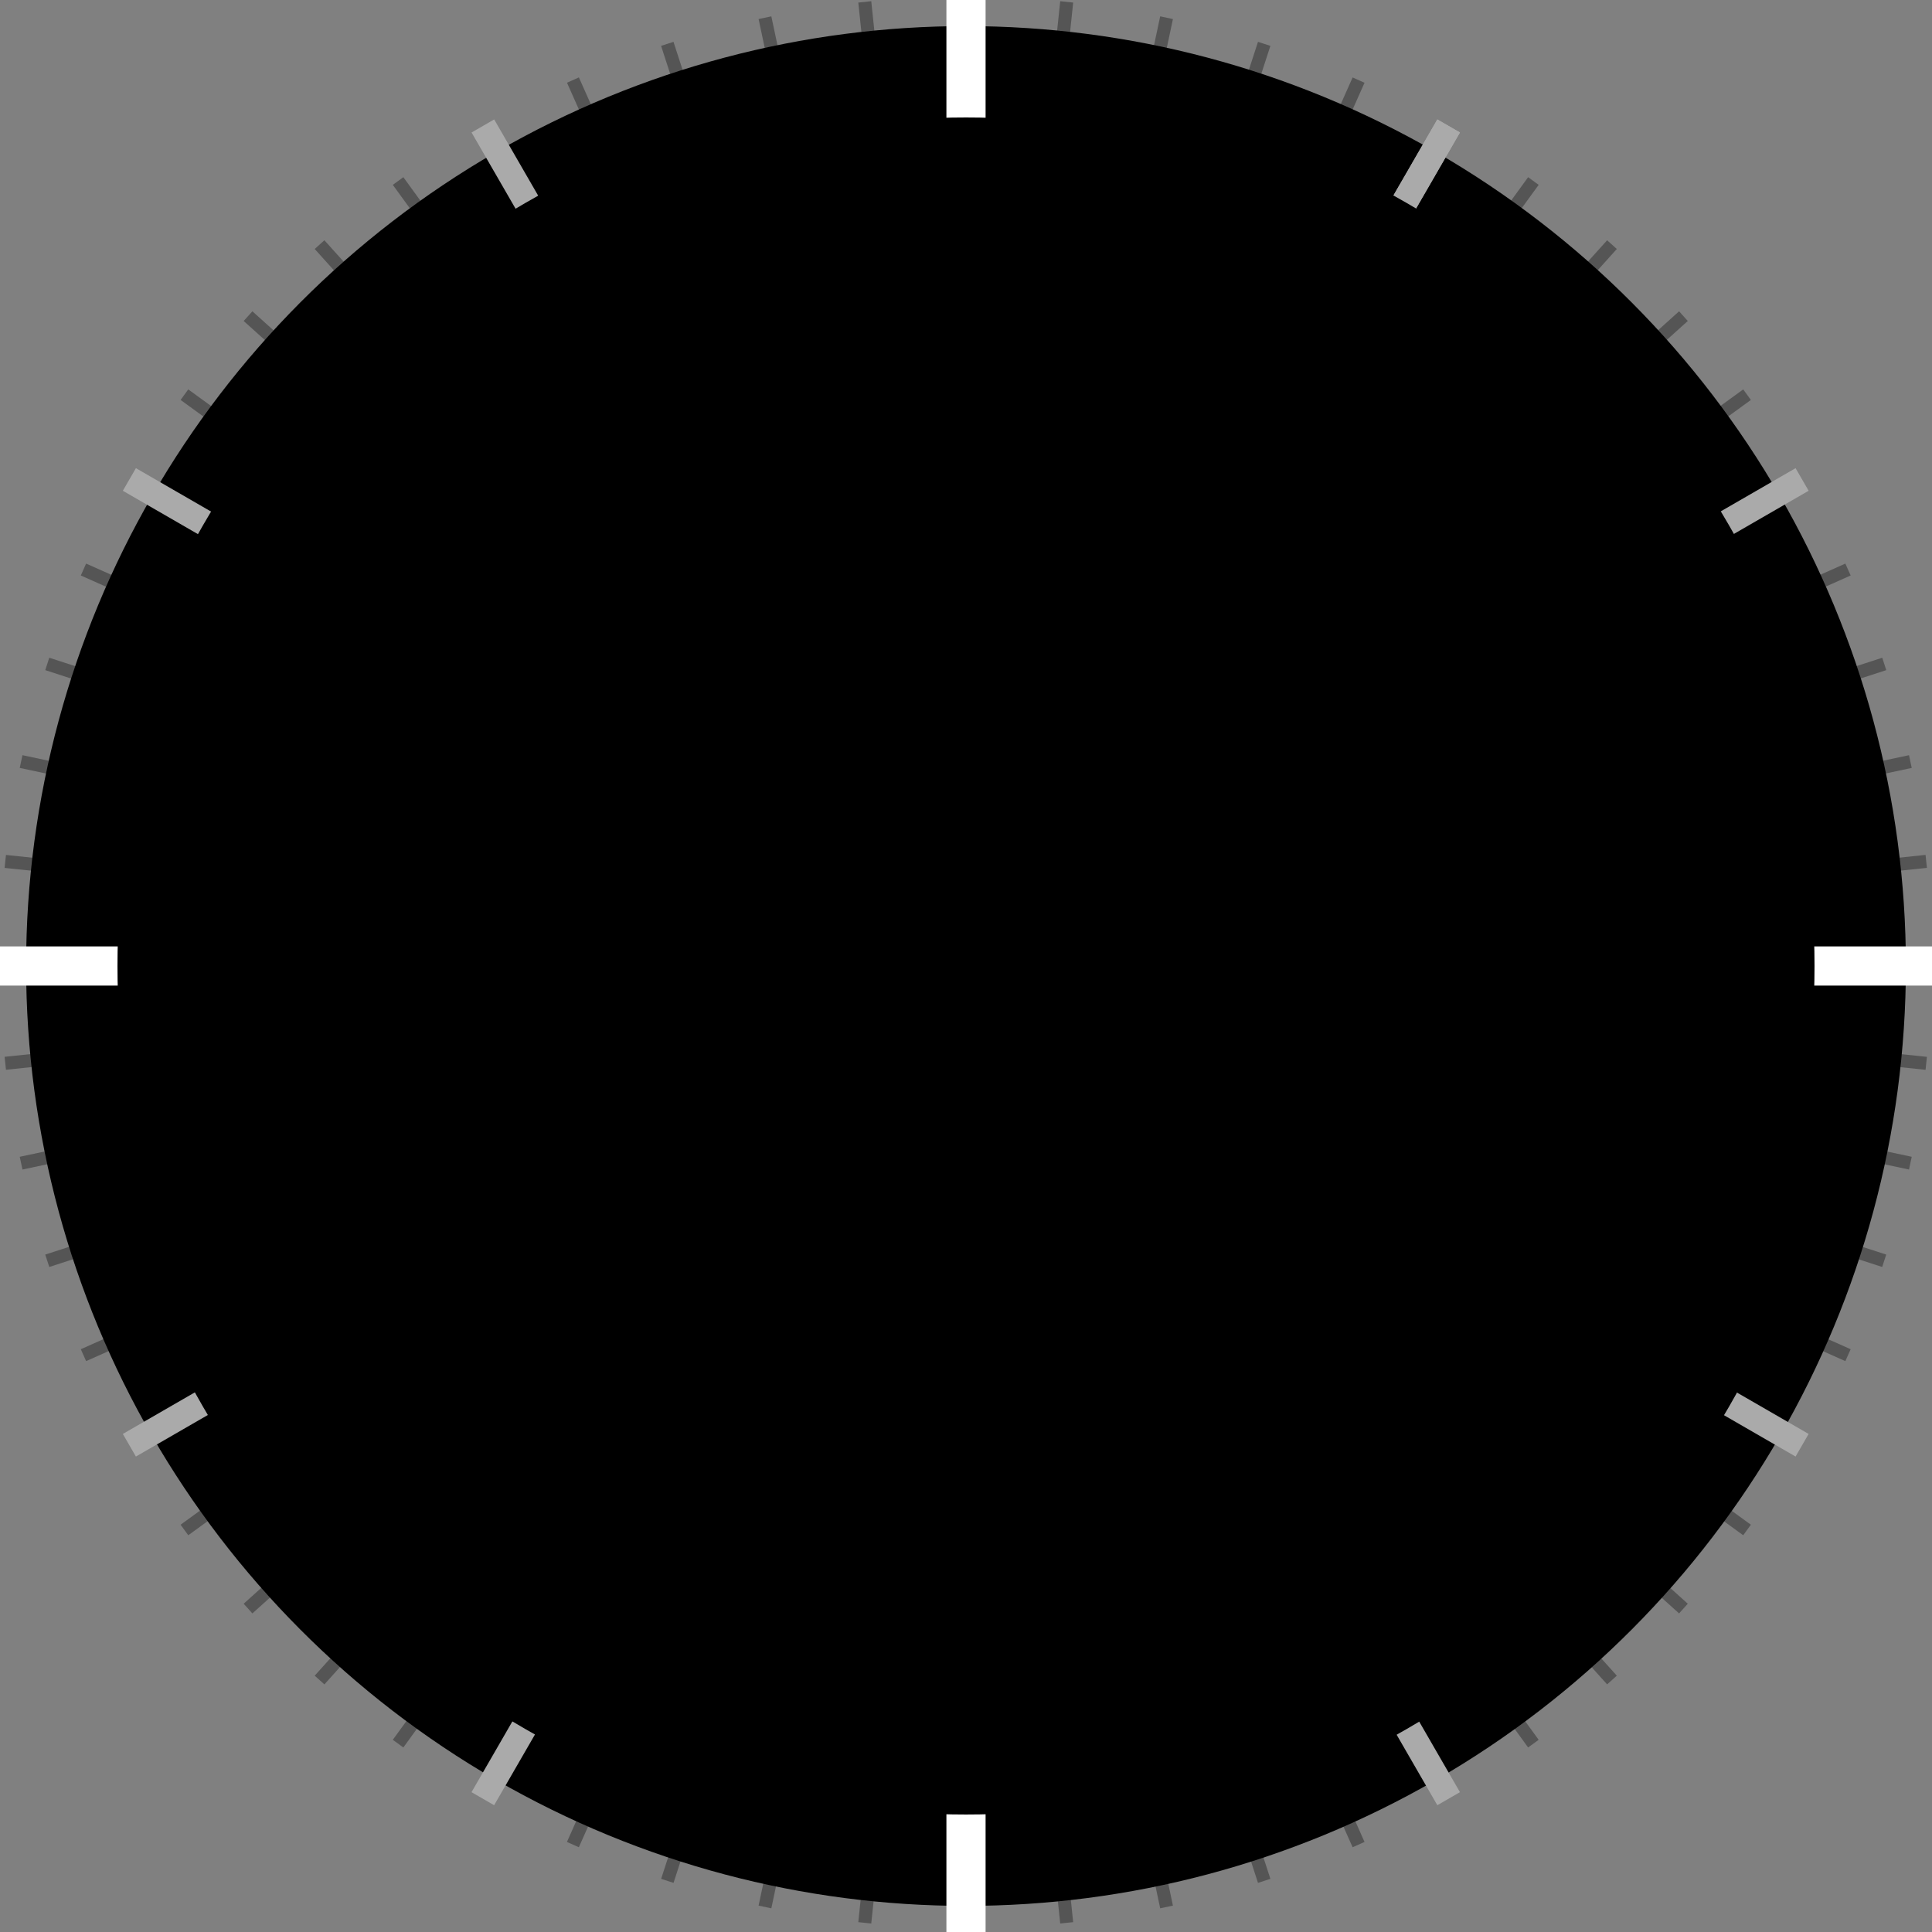 <?xml version="1.0" encoding="UTF-8" standalone="no"?>
<!-- Created with Inkscape (http://www.inkscape.org/) -->

<svg
   xmlns:dc="http://purl.org/dc/elements/1.1/"
   xmlns:cc="http://creativecommons.org/ns#"
   xmlns:rdf="http://www.w3.org/1999/02/22-rdf-syntax-ns#"
   xmlns:svg="http://www.w3.org/2000/svg"
   xmlns="http://www.w3.org/2000/svg"
   xmlns:sodipodi="http://sodipodi.sourceforge.net/DTD/sodipodi-0.dtd"
   xmlns:inkscape="http://www.inkscape.org/namespaces/inkscape"
   width="148"
   height="148"
   viewBox="0 0 39.158 39.158"
   version="1.1"
   id="svg8"
   inkscape:version="0.92.2 5c3e80d, 2017-08-06"
   sodipodi:docname="dial.svg"
   inkscape:export-filename="/home/stopka/Veřejné/Programming/garmin/Digalog/resources/drawables/dial.svg.png"
   inkscape:export-xdpi="96"
   inkscape:export-ydpi="96">
  <rect x="0" y="0" width="39.158" height="39.158" fill="#808080" stroke="none"/>
  <defs
     id="defs2" />
  <sodipodi:namedview
     id="base"
     pagecolor="#000000"
     bordercolor="#666666"
     borderopacity="1.0"
     inkscape:pageopacity="1"
     inkscape:pageshadow="2"
     inkscape:zoom="2.9990134"
     inkscape:cx="74.40985"
     inkscape:cy="71.524519"
     inkscape:document-units="mm"
     inkscape:current-layer="layer1"
     showgrid="false"
     units="px"
     inkscape:window-width="1366"
     inkscape:window-height="718"
     inkscape:window-x="1280"
     inkscape:window-y="336"
     inkscape:window-maximized="1" />
  <g
     inkscape:label="Vrstva 1"
     inkscape:groupmode="layer"
     id="layer1"
     transform="translate(0,-257.842)">
    <g
       id="g4720"
       style="stroke:#555555;stroke-width:0.992;stroke-opacity:1"
       transform="matrix(1.008,0,0,1.008,-0.162,-2.455)">
      <path
         inkscape:transform-center-x="-1.0065125"
         style="fill:none;fill-rule:evenodd;stroke:#555555;stroke-width:0.262px;stroke-linecap:butt;stroke-linejoin:miter;stroke-opacity:1"
         d="m 19.562,277.422 2.047,19.472"
         id="path4504-3"
         inkscape:connector-curvature="0"
         sodipodi:nodetypes="cc"
         inkscape:transform-center-y="9.5763248" />
      <path
         inkscape:transform-center-y="9.4186548"
         sodipodi:nodetypes="cc"
         inkscape:connector-curvature="0"
         id="path4578"
         d="m 19.546,277.424 4.071,19.151"
         style="fill:none;fill-rule:evenodd;stroke:#555555;stroke-width:0.262px;stroke-linecap:butt;stroke-linejoin:miter;stroke-opacity:1"
         inkscape:transform-center-x="-2.001997" />
      <path
         inkscape:transform-center-x="-2.975547"
         style="fill:none;fill-rule:evenodd;stroke:#555555;stroke-width:0.262px;stroke-linecap:butt;stroke-linejoin:miter;stroke-opacity:1"
         d="m 19.53,277.429 6.05,18.621"
         id="path4580"
         inkscape:connector-curvature="0"
         sodipodi:nodetypes="cc"
         inkscape:transform-center-y="9.1577948" />
      <path
         inkscape:transform-center-y="8.7965998"
         sodipodi:nodetypes="cc"
         inkscape:connector-curvature="0"
         id="path4582"
         d="m 19.514,277.435 7.964,17.886"
         style="fill:none;fill-rule:evenodd;stroke:#555555;stroke-width:0.262px;stroke-linecap:butt;stroke-linejoin:miter;stroke-opacity:1"
         inkscape:transform-center-x="-3.916497" />
      <path
         inkscape:transform-center-y="7.7900797"
         sodipodi:nodetypes="cc"
         inkscape:connector-curvature="0"
         id="path4584"
         d="m 19.485,277.451 11.508,15.84"
         style="fill:none;fill-rule:evenodd;stroke:#555555;stroke-width:0.262px;stroke-linecap:butt;stroke-linejoin:miter;stroke-opacity:1"
         inkscape:transform-center-x="-5.6598277" />
      <path
         inkscape:transform-center-x="-6.4431077"
         style="fill:none;fill-rule:evenodd;stroke:#555555;stroke-width:0.262px;stroke-linecap:butt;stroke-linejoin:miter;stroke-opacity:1"
         d="M 19.472,277.462 32.573,292.012"
         id="path4586"
         inkscape:connector-curvature="0"
         sodipodi:nodetypes="cc"
         inkscape:transform-center-y="7.1557947" />
      <path
         inkscape:transform-center-y="6.4431097"
         sodipodi:nodetypes="cc"
         inkscape:connector-curvature="0"
         id="path4588"
         d="m 19.46,277.474 14.55,13.101"
         style="fill:none;fill-rule:evenodd;stroke:#555555;stroke-width:0.262px;stroke-linecap:butt;stroke-linejoin:miter;stroke-opacity:1"
         inkscape:transform-center-x="-7.1557967" />
      <path
         inkscape:transform-center-x="-7.7900857"
         style="fill:none;fill-rule:evenodd;stroke:#555555;stroke-width:0.262px;stroke-linecap:butt;stroke-linejoin:miter;stroke-opacity:1"
         d="m 19.449,277.487 15.84,11.508"
         id="path4590"
         inkscape:connector-curvature="0"
         sodipodi:nodetypes="cc"
         inkscape:transform-center-y="5.6598347" />
      <path
         inkscape:transform-center-y="3.9164945"
         sodipodi:nodetypes="cc"
         inkscape:connector-curvature="0"
         id="path4592"
         d="m 19.433,277.516 17.886,7.964"
         style="fill:none;fill-rule:evenodd;stroke:#555555;stroke-width:0.262px;stroke-linecap:butt;stroke-linejoin:miter;stroke-opacity:1"
         inkscape:transform-center-x="-8.7965967" />
      <path
         inkscape:transform-center-x="-9.1577927"
         style="fill:none;fill-rule:evenodd;stroke:#555555;stroke-width:0.262px;stroke-linecap:butt;stroke-linejoin:miter;stroke-opacity:1"
         d="M 19.427,277.532 38.047,283.582"
         id="path4594"
         inkscape:connector-curvature="0"
         sodipodi:nodetypes="cc"
         inkscape:transform-center-y="2.9755495" />
      <path
         inkscape:transform-center-y="2.0019995"
         sodipodi:nodetypes="cc"
         inkscape:connector-curvature="0"
         id="path4596"
         d="m 19.422,277.548 19.151,4.071"
         style="fill:none;fill-rule:evenodd;stroke:#555555;stroke-width:0.262px;stroke-linecap:butt;stroke-linejoin:miter;stroke-opacity:1"
         inkscape:transform-center-x="-9.4186567" />
      <path
         inkscape:transform-center-x="-9.5763272"
         style="fill:none;fill-rule:evenodd;stroke:#555555;stroke-width:0.262px;stroke-linecap:butt;stroke-linejoin:miter;stroke-opacity:1"
         d="m 19.42,277.565 19.472,2.047"
         id="path4598"
         inkscape:connector-curvature="0"
         sodipodi:nodetypes="cc"
         inkscape:transform-center-y="1.0065145" />
      <path
         inkscape:transform-center-x="-9.5763207"
         style="fill:none;fill-rule:evenodd;stroke:#555555;stroke-width:0.262px;stroke-linecap:butt;stroke-linejoin:miter;stroke-opacity:1"
         d="m 19.42,277.598 19.472,-2.047"
         id="path4600"
         inkscape:connector-curvature="0"
         sodipodi:nodetypes="cc"
         inkscape:transform-center-y="-1.0065157" />
      <path
         inkscape:transform-center-y="-2.0019957"
         sodipodi:nodetypes="cc"
         inkscape:connector-curvature="0"
         id="path4602"
         d="m 19.422,277.615 19.151,-4.071"
         style="fill:none;fill-rule:evenodd;stroke:#555555;stroke-width:0.262px;stroke-linecap:butt;stroke-linejoin:miter;stroke-opacity:1"
         inkscape:transform-center-x="-9.4186537" />
      <path
         inkscape:transform-center-x="-9.1577947"
         style="fill:none;fill-rule:evenodd;stroke:#555555;stroke-width:0.262px;stroke-linecap:butt;stroke-linejoin:miter;stroke-opacity:1"
         d="m 19.427,277.631 18.621,-6.05"
         id="path4604"
         inkscape:connector-curvature="0"
         sodipodi:nodetypes="cc"
         inkscape:transform-center-y="-2.9755507" />
      <path
         inkscape:transform-center-y="-3.9164957"
         sodipodi:nodetypes="cc"
         inkscape:connector-curvature="0"
         id="path4606"
         d="m 19.433,277.647 17.886,-7.964"
         style="fill:none;fill-rule:evenodd;stroke:#555555;stroke-width:0.262px;stroke-linecap:butt;stroke-linejoin:miter;stroke-opacity:1"
         inkscape:transform-center-x="-8.7966032" />
      <path
         inkscape:transform-center-y="-5.6598259"
         sodipodi:nodetypes="cc"
         inkscape:connector-curvature="0"
         id="path4608"
         d="M 19.449,277.676 35.289,266.167"
         style="fill:none;fill-rule:evenodd;stroke:#555555;stroke-width:0.262px;stroke-linecap:butt;stroke-linejoin:miter;stroke-opacity:1"
         inkscape:transform-center-x="-7.7900845" />
      <path
         inkscape:transform-center-x="-7.155796"
         style="fill:none;fill-rule:evenodd;stroke:#555555;stroke-width:0.262px;stroke-linecap:butt;stroke-linejoin:miter;stroke-opacity:1"
         d="M 19.46,277.689 34.01,264.588"
         id="path4610"
         inkscape:connector-curvature="0"
         sodipodi:nodetypes="cc"
         inkscape:transform-center-y="-6.4431109" />
      <path
         inkscape:transform-center-y="-7.1557959"
         sodipodi:nodetypes="cc"
         inkscape:connector-curvature="0"
         id="path4612"
         d="M 19.472,277.701 32.573,263.15"
         style="fill:none;fill-rule:evenodd;stroke:#555555;stroke-width:0.262px;stroke-linecap:butt;stroke-linejoin:miter;stroke-opacity:1"
         inkscape:transform-center-x="-6.4431095" />
      <path
         inkscape:transform-center-x="-5.65983"
         style="fill:none;fill-rule:evenodd;stroke:#555555;stroke-width:0.262px;stroke-linecap:butt;stroke-linejoin:miter;stroke-opacity:1"
         d="M 19.485,277.711 30.993,261.871"
         id="path4614"
         inkscape:connector-curvature="0"
         sodipodi:nodetypes="cc"
         inkscape:transform-center-y="-7.7900859" />
      <path
         inkscape:transform-center-x="-3.9164928"
         style="fill:none;fill-rule:evenodd;stroke:#555555;stroke-width:0.262px;stroke-linecap:butt;stroke-linejoin:miter;stroke-opacity:1"
         d="m 19.514,277.728 7.964,-17.886"
         id="path4616"
         inkscape:connector-curvature="0"
         sodipodi:nodetypes="cc"
         inkscape:transform-center-y="-8.796591" />
      <path
         inkscape:transform-center-y="-9.157796"
         sodipodi:nodetypes="cc"
         inkscape:connector-curvature="0"
         id="path4618"
         d="m 19.53,277.734 6.05,-18.621"
         style="fill:none;fill-rule:evenodd;stroke:#555555;stroke-width:0.262px;stroke-linecap:butt;stroke-linejoin:miter;stroke-opacity:1"
         inkscape:transform-center-x="-2.9755463" />
      <path
         inkscape:transform-center-x="-2.0019983"
         style="fill:none;fill-rule:evenodd;stroke:#555555;stroke-width:0.262px;stroke-linecap:butt;stroke-linejoin:miter;stroke-opacity:1"
         d="m 19.546,277.738 4.071,-19.151"
         id="path4620"
         inkscape:connector-curvature="0"
         sodipodi:nodetypes="cc"
         inkscape:transform-center-y="-9.418656" />
      <path
         inkscape:transform-center-y="-9.576326"
         sodipodi:nodetypes="cc"
         inkscape:connector-curvature="0"
         id="path4622"
         d="m 19.562,277.741 2.047,-19.472"
         style="fill:none;fill-rule:evenodd;stroke:#555555;stroke-width:0.262px;stroke-linecap:butt;stroke-linejoin:miter;stroke-opacity:1"
         inkscape:transform-center-x="-1.0065178" />
      <path
         inkscape:transform-center-x="1.0065148"
         style="fill:none;fill-rule:evenodd;stroke:#555555;stroke-width:0.262px;stroke-linecap:butt;stroke-linejoin:miter;stroke-opacity:1"
         d="m 19.596,277.741 -2.047,-19.472"
         id="path4624"
         inkscape:connector-curvature="0"
         sodipodi:nodetypes="cc"
         inkscape:transform-center-y="-9.5763259" />
      <path
         inkscape:transform-center-y="-9.4186559"
         sodipodi:nodetypes="cc"
         inkscape:connector-curvature="0"
         id="path4626"
         d="m 19.613,277.738 -4.071,-19.151"
         style="fill:none;fill-rule:evenodd;stroke:#555555;stroke-width:0.262px;stroke-linecap:butt;stroke-linejoin:miter;stroke-opacity:1"
         inkscape:transform-center-x="2.0019948" />
      <path
         inkscape:transform-center-x="2.9755458"
         style="fill:none;fill-rule:evenodd;stroke:#555555;stroke-width:0.262px;stroke-linecap:butt;stroke-linejoin:miter;stroke-opacity:1"
         d="M 19.629,277.734 13.578,259.113"
         id="path4628"
         inkscape:connector-curvature="0"
         sodipodi:nodetypes="cc"
         inkscape:transform-center-y="-9.1577959" />
      <path
         inkscape:transform-center-y="-8.7966009"
         sodipodi:nodetypes="cc"
         inkscape:connector-curvature="0"
         id="path4630"
         d="M 19.644,277.728 11.681,259.841"
         style="fill:none;fill-rule:evenodd;stroke:#555555;stroke-width:0.262px;stroke-linecap:butt;stroke-linejoin:miter;stroke-opacity:1"
         inkscape:transform-center-x="3.9164963" />
      <path
         inkscape:transform-center-y="-7.7900808"
         sodipodi:nodetypes="cc"
         inkscape:connector-curvature="0"
         id="path4632"
         d="M 19.674,277.711 8.165,261.871"
         style="fill:none;fill-rule:evenodd;stroke:#555555;stroke-width:0.262px;stroke-linecap:butt;stroke-linejoin:miter;stroke-opacity:1"
         inkscape:transform-center-x="5.6598285" />
      <path
         inkscape:transform-center-x="6.443106"
         style="fill:none;fill-rule:evenodd;stroke:#555555;stroke-width:0.262px;stroke-linecap:butt;stroke-linejoin:miter;stroke-opacity:1"
         d="M 19.687,277.701 6.586,263.15"
         id="path4634"
         inkscape:connector-curvature="0"
         sodipodi:nodetypes="cc"
         inkscape:transform-center-y="-7.1557958" />
      <path
         inkscape:transform-center-y="-6.4431108"
         sodipodi:nodetypes="cc"
         inkscape:connector-curvature="0"
         id="path4636"
         d="M 19.698,277.689 5.148,264.588"
         style="fill:none;fill-rule:evenodd;stroke:#555555;stroke-width:0.262px;stroke-linecap:butt;stroke-linejoin:miter;stroke-opacity:1"
         inkscape:transform-center-x="7.1558" />
      <path
         inkscape:transform-center-x="7.7900865"
         style="fill:none;fill-rule:evenodd;stroke:#555555;stroke-width:0.262px;stroke-linecap:butt;stroke-linejoin:miter;stroke-opacity:1"
         d="M 19.709,277.676 3.869,266.167"
         id="path4638"
         inkscape:connector-curvature="0"
         sodipodi:nodetypes="cc"
         inkscape:transform-center-y="-5.6598358" />
      <path
         inkscape:transform-center-x="8.7965955"
         style="fill:none;fill-rule:evenodd;stroke:#555555;stroke-width:0.262px;stroke-linecap:butt;stroke-linejoin:miter;stroke-opacity:1"
         d="M 19.726,277.647 1.839,269.683"
         id="path4640"
         inkscape:connector-curvature="0"
         sodipodi:nodetypes="cc"
         inkscape:transform-center-y="-3.9164955" />
      <path
         inkscape:transform-center-y="-2.9755455"
         sodipodi:nodetypes="cc"
         inkscape:connector-curvature="0"
         id="path4642"
         d="M 19.732,277.631 1.111,271.581"
         style="fill:none;fill-rule:evenodd;stroke:#555555;stroke-width:0.262px;stroke-linecap:butt;stroke-linejoin:miter;stroke-opacity:1"
         inkscape:transform-center-x="9.1577955" />
      <path
         inkscape:transform-center-x="9.418656"
         style="fill:none;fill-rule:evenodd;stroke:#555555;stroke-width:0.262px;stroke-linecap:butt;stroke-linejoin:miter;stroke-opacity:1"
         d="M 19.736,277.615 0.585,273.544"
         id="path4644"
         inkscape:connector-curvature="0"
         sodipodi:nodetypes="cc"
         inkscape:transform-center-y="-2.0019955" />
      <path
         inkscape:transform-center-y="-1.0065155"
         sodipodi:nodetypes="cc"
         inkscape:connector-curvature="0"
         id="path4646"
         d="M 19.739,277.598 0.267,275.552"
         style="fill:none;fill-rule:evenodd;stroke:#555555;stroke-width:0.262px;stroke-linecap:butt;stroke-linejoin:miter;stroke-opacity:1"
         inkscape:transform-center-x="9.5763275" />
      <path
         inkscape:transform-center-y="1.0065147"
         sodipodi:nodetypes="cc"
         inkscape:connector-curvature="0"
         id="path4648"
         d="M 19.739,277.565 0.267,279.611"
         style="fill:none;fill-rule:evenodd;stroke:#555555;stroke-width:0.262px;stroke-linecap:butt;stroke-linejoin:miter;stroke-opacity:1"
         inkscape:transform-center-x="9.5763176" />
      <path
         inkscape:transform-center-x="9.4186572"
         style="fill:none;fill-rule:evenodd;stroke:#555555;stroke-width:0.262px;stroke-linecap:butt;stroke-linejoin:miter;stroke-opacity:1"
         d="M 19.736,277.548 0.585,281.619"
         id="path4650"
         inkscape:connector-curvature="0"
         sodipodi:nodetypes="cc"
         inkscape:transform-center-y="2.0019947" />
      <path
         inkscape:transform-center-y="2.9755497"
         sodipodi:nodetypes="cc"
         inkscape:connector-curvature="0"
         id="path4652"
         d="M 19.732,277.532 1.111,283.582"
         style="fill:none;fill-rule:evenodd;stroke:#555555;stroke-width:0.262px;stroke-linecap:butt;stroke-linejoin:miter;stroke-opacity:1"
         inkscape:transform-center-x="9.1577947" />
      <path
         inkscape:transform-center-x="8.7966005"
         style="fill:none;fill-rule:evenodd;stroke:#555555;stroke-width:0.262px;stroke-linecap:butt;stroke-linejoin:miter;stroke-opacity:1"
         d="M 19.726,277.516 1.839,285.48"
         id="path4654"
         inkscape:connector-curvature="0"
         sodipodi:nodetypes="cc"
         inkscape:transform-center-y="3.9164947" />
      <path
         inkscape:transform-center-y="5.6598347"
         sodipodi:nodetypes="cc"
         inkscape:connector-curvature="0"
         id="path4656"
         d="M 19.709,277.487 3.869,288.995"
         style="fill:none;fill-rule:evenodd;stroke:#555555;stroke-width:0.262px;stroke-linecap:butt;stroke-linejoin:miter;stroke-opacity:1"
         inkscape:transform-center-x="7.7900839" />
      <path
         inkscape:transform-center-x="7.1557978"
         style="fill:none;fill-rule:evenodd;stroke:#555555;stroke-width:0.262px;stroke-linecap:butt;stroke-linejoin:miter;stroke-opacity:1"
         d="M 19.698,277.474 5.148,290.575"
         id="path4658"
         inkscape:connector-curvature="0"
         sodipodi:nodetypes="cc"
         inkscape:transform-center-y="6.4431097" />
      <path
         inkscape:transform-center-y="7.1557997"
         sodipodi:nodetypes="cc"
         inkscape:connector-curvature="0"
         id="path4660"
         d="M 19.687,277.462 6.586,292.012"
         style="fill:none;fill-rule:evenodd;stroke:#555555;stroke-width:0.262px;stroke-linecap:butt;stroke-linejoin:miter;stroke-opacity:1"
         inkscape:transform-center-x="6.4431111" />
      <path
         inkscape:transform-center-x="5.6598315"
         style="fill:none;fill-rule:evenodd;stroke:#555555;stroke-width:0.262px;stroke-linecap:butt;stroke-linejoin:miter;stroke-opacity:1"
         d="M 19.674,277.451 8.165,293.291"
         id="path4662"
         inkscape:connector-curvature="0"
         sodipodi:nodetypes="cc"
         inkscape:transform-center-y="7.7900897" />
      <path
         inkscape:transform-center-x="3.9164937"
         style="fill:none;fill-rule:evenodd;stroke:#555555;stroke-width:0.262px;stroke-linecap:butt;stroke-linejoin:miter;stroke-opacity:1"
         d="m 19.644,277.435 -7.964,17.886"
         id="path4664"
         inkscape:connector-curvature="0"
         sodipodi:nodetypes="cc"
         inkscape:transform-center-y="8.7965999" />
      <path
         inkscape:transform-center-y="9.1577949"
         sodipodi:nodetypes="cc"
         inkscape:connector-curvature="0"
         id="path4666"
         d="m 19.629,277.429 -6.05,18.621"
         style="fill:none;fill-rule:evenodd;stroke:#555555;stroke-width:0.262px;stroke-linecap:butt;stroke-linejoin:miter;stroke-opacity:1"
         inkscape:transform-center-x="2.9755482" />
      <path
         inkscape:transform-center-x="2.0019977"
         style="fill:none;fill-rule:evenodd;stroke:#555555;stroke-width:0.262px;stroke-linecap:butt;stroke-linejoin:miter;stroke-opacity:1"
         d="m 19.613,277.424 -4.071,19.151"
         id="path4668"
         inkscape:connector-curvature="0"
         sodipodi:nodetypes="cc"
         inkscape:transform-center-y="9.4186648" />
      <path
         inkscape:transform-center-y="9.5763348"
         sodipodi:nodetypes="cc"
         inkscape:connector-curvature="0"
         id="path4670"
         d="m 19.596,277.422 -2.047,19.472"
         style="fill:none;fill-rule:evenodd;stroke:#555555;stroke-width:0.262px;stroke-linecap:butt;stroke-linejoin:miter;stroke-opacity:1"
         inkscape:transform-center-x="1.0065182" />
    </g>
    <circle
       style="opacity:1;fill:#000000;fill-opacity:1;stroke:none;stroke-width:0.926;stroke-linejoin:miter;stroke-miterlimit:4;stroke-dasharray:none;stroke-dashoffset:0;stroke-opacity:1"
       id="path4722"
       cx="19.579"
       cy="277.421"
       r="19.05" />
    <g
       id="g4561"
       style="stroke:#aaaaaa;stroke-width:0.525;stroke-opacity:1;stroke-miterlimit:4;stroke-dasharray:none"
       transform="matrix(1.008,0,0,1.008,-0.162,-2.455)">
      <path
         inkscape:transform-center-x="-4.8145372"
         style="fill:none;fill-rule:evenodd;stroke:#aaaaaa;stroke-width:0.525;stroke-linecap:butt;stroke-linejoin:miter;stroke-opacity:1;stroke-miterlimit:4;stroke-dasharray:none"
         d="m 19.499,277.442 9.79,16.956"
         id="path4524"
         inkscape:connector-curvature="0"
         sodipodi:nodetypes="cc"
         inkscape:transform-center-y="8.3390197" />
      <path
         inkscape:transform-center-y="4.8145345"
         sodipodi:nodetypes="cc"
         inkscape:connector-curvature="0"
         id="path4526"
         d="m 19.44,277.501 16.956,9.79"
         style="fill:none;fill-rule:evenodd;stroke:#aaaaaa;stroke-width:0.525;stroke-linecap:butt;stroke-linejoin:miter;stroke-opacity:1;stroke-miterlimit:4;stroke-dasharray:none"
         inkscape:transform-center-x="-8.3390214" />
      <path
         inkscape:transform-center-y="-4.8145359"
         sodipodi:nodetypes="cc"
         inkscape:connector-curvature="0"
         id="path4530"
         d="M 19.44,277.662 36.396,267.872"
         style="fill:none;fill-rule:evenodd;stroke:#aaaaaa;stroke-width:0.525;stroke-linecap:butt;stroke-linejoin:miter;stroke-opacity:1;stroke-miterlimit:4;stroke-dasharray:none"
         inkscape:transform-center-x="-8.3390174" />
      <path
         inkscape:transform-center-x="-4.8145332"
         style="fill:none;fill-rule:evenodd;stroke:#aaaaaa;stroke-width:0.525;stroke-linecap:butt;stroke-linejoin:miter;stroke-opacity:1;stroke-miterlimit:4;stroke-dasharray:none"
         d="m 19.499,277.72 9.79,-16.956"
         id="path4532"
         inkscape:connector-curvature="0"
         sodipodi:nodetypes="cc"
         inkscape:transform-center-y="-8.3390211" />
      <path
         inkscape:transform-center-y="-8.3390211"
         sodipodi:nodetypes="cc"
         inkscape:connector-curvature="0"
         id="path4534"
         d="m 19.499,277.72 9.79,-16.956"
         style="fill:none;fill-rule:evenodd;stroke:#aaaaaa;stroke-width:0.525;stroke-linecap:butt;stroke-linejoin:miter;stroke-opacity:1;stroke-miterlimit:4;stroke-dasharray:none"
         inkscape:transform-center-x="-4.8145332" />
      <path
         inkscape:transform-center-y="-8.3390212"
         sodipodi:nodetypes="cc"
         inkscape:connector-curvature="0"
         id="path4538"
         d="M 19.659,277.72 9.87,260.764"
         style="fill:none;fill-rule:evenodd;stroke:#aaaaaa;stroke-width:0.525;stroke-linecap:butt;stroke-linejoin:miter;stroke-opacity:1;stroke-miterlimit:4;stroke-dasharray:none"
         inkscape:transform-center-x="4.8145372" />
      <path
         inkscape:transform-center-x="8.3390214"
         style="fill:none;fill-rule:evenodd;stroke:#aaaaaa;stroke-width:0.525;stroke-linecap:butt;stroke-linejoin:miter;stroke-opacity:1;stroke-miterlimit:4;stroke-dasharray:none"
         d="M 19.718,277.662 2.762,267.872"
         id="path4540"
         inkscape:connector-curvature="0"
         sodipodi:nodetypes="cc"
         inkscape:transform-center-y="-4.814536" />
      <path
         inkscape:transform-center-x="8.3390174"
         style="fill:none;fill-rule:evenodd;stroke:#aaaaaa;stroke-width:0.525;stroke-linecap:butt;stroke-linejoin:miter;stroke-opacity:1;stroke-miterlimit:4;stroke-dasharray:none"
         d="m 19.718,277.501 -16.956,9.79"
         id="path4544"
         inkscape:connector-curvature="0"
         sodipodi:nodetypes="cc"
         inkscape:transform-center-y="4.8145344" />
      <path
         inkscape:transform-center-x="4.8145332"
         style="fill:none;fill-rule:evenodd;stroke:#aaaaaa;stroke-width:0.525;stroke-linecap:butt;stroke-linejoin:miter;stroke-opacity:1;stroke-miterlimit:4;stroke-dasharray:none"
         d="m 19.659,277.442 -9.79,16.956"
         id="path4546"
         inkscape:connector-curvature="0"
         sodipodi:nodetypes="cc"
         inkscape:transform-center-y="8.3390196" />
    </g>
    <circle
       cy="277.421"
       cx="19.579"
       id="circle4724"
       style="opacity:1;fill:#000000;fill-opacity:1;stroke:none;stroke-width:0.529;stroke-linejoin:miter;stroke-miterlimit:4;stroke-dasharray:none;stroke-dashoffset:0;stroke-opacity:1"
       r="17.859" />
    <g
       id="g4773"
       style="stroke-width:0.794;stroke-miterlimit:4;stroke-dasharray:none;stroke:#ffffff;stroke-opacity:1">
      <path
         style="fill:none;fill-rule:evenodd;stroke:#ffffff;stroke-width:0.794;stroke-linecap:butt;stroke-linejoin:miter;stroke-opacity:1;stroke-miterlimit:4;stroke-dasharray:none"
         d="m 19.579,277.259 v 19.741"
         id="path4504"
         inkscape:connector-curvature="0"
         sodipodi:nodetypes="cc"
         inkscape:transform-center-y="9.6290715" />
      <path
         inkscape:transform-center-y="-9.0382511e-06"
         sodipodi:nodetypes="cc"
         inkscape:connector-curvature="0"
         id="path4528"
         d="M 19.417,277.421 H 39.158"
         style="fill:none;fill-rule:evenodd;stroke:#ffffff;stroke-width:0.794;stroke-linecap:butt;stroke-linejoin:miter;stroke-opacity:1;stroke-miterlimit:4;stroke-dasharray:none"
         inkscape:transform-center-x="-9.6289887" />
      <path
         inkscape:transform-center-y="-9.6290796"
         sodipodi:nodetypes="cc"
         inkscape:connector-curvature="0"
         id="path4536"
         d="m 19.579,277.583 v -19.741"
         style="fill:none;fill-rule:evenodd;stroke:#ffffff;stroke-width:0.794;stroke-linecap:butt;stroke-linejoin:miter;stroke-opacity:1;stroke-miterlimit:4;stroke-dasharray:none" />
      <path
         inkscape:transform-center-x="9.6289887"
         style="fill:none;fill-rule:evenodd;stroke:#ffffff;stroke-width:0.794;stroke-linecap:butt;stroke-linejoin:miter;stroke-opacity:1;stroke-miterlimit:4;stroke-dasharray:none"
         d="M 19.741,277.421 H 0"
         id="path4542"
         inkscape:connector-curvature="0"
         sodipodi:nodetypes="cc" />
    </g>
    <circle
       style="opacity:1;fill:#000000;fill-opacity:1;stroke:none;stroke-width:0.926;stroke-linejoin:miter;stroke-miterlimit:4;stroke-dasharray:none;stroke-dashoffset:0;stroke-opacity:1"
       id="circle4775"
       cx="19.579"
       cy="277.421"
       r="17.198" />
  </g>
</svg>
